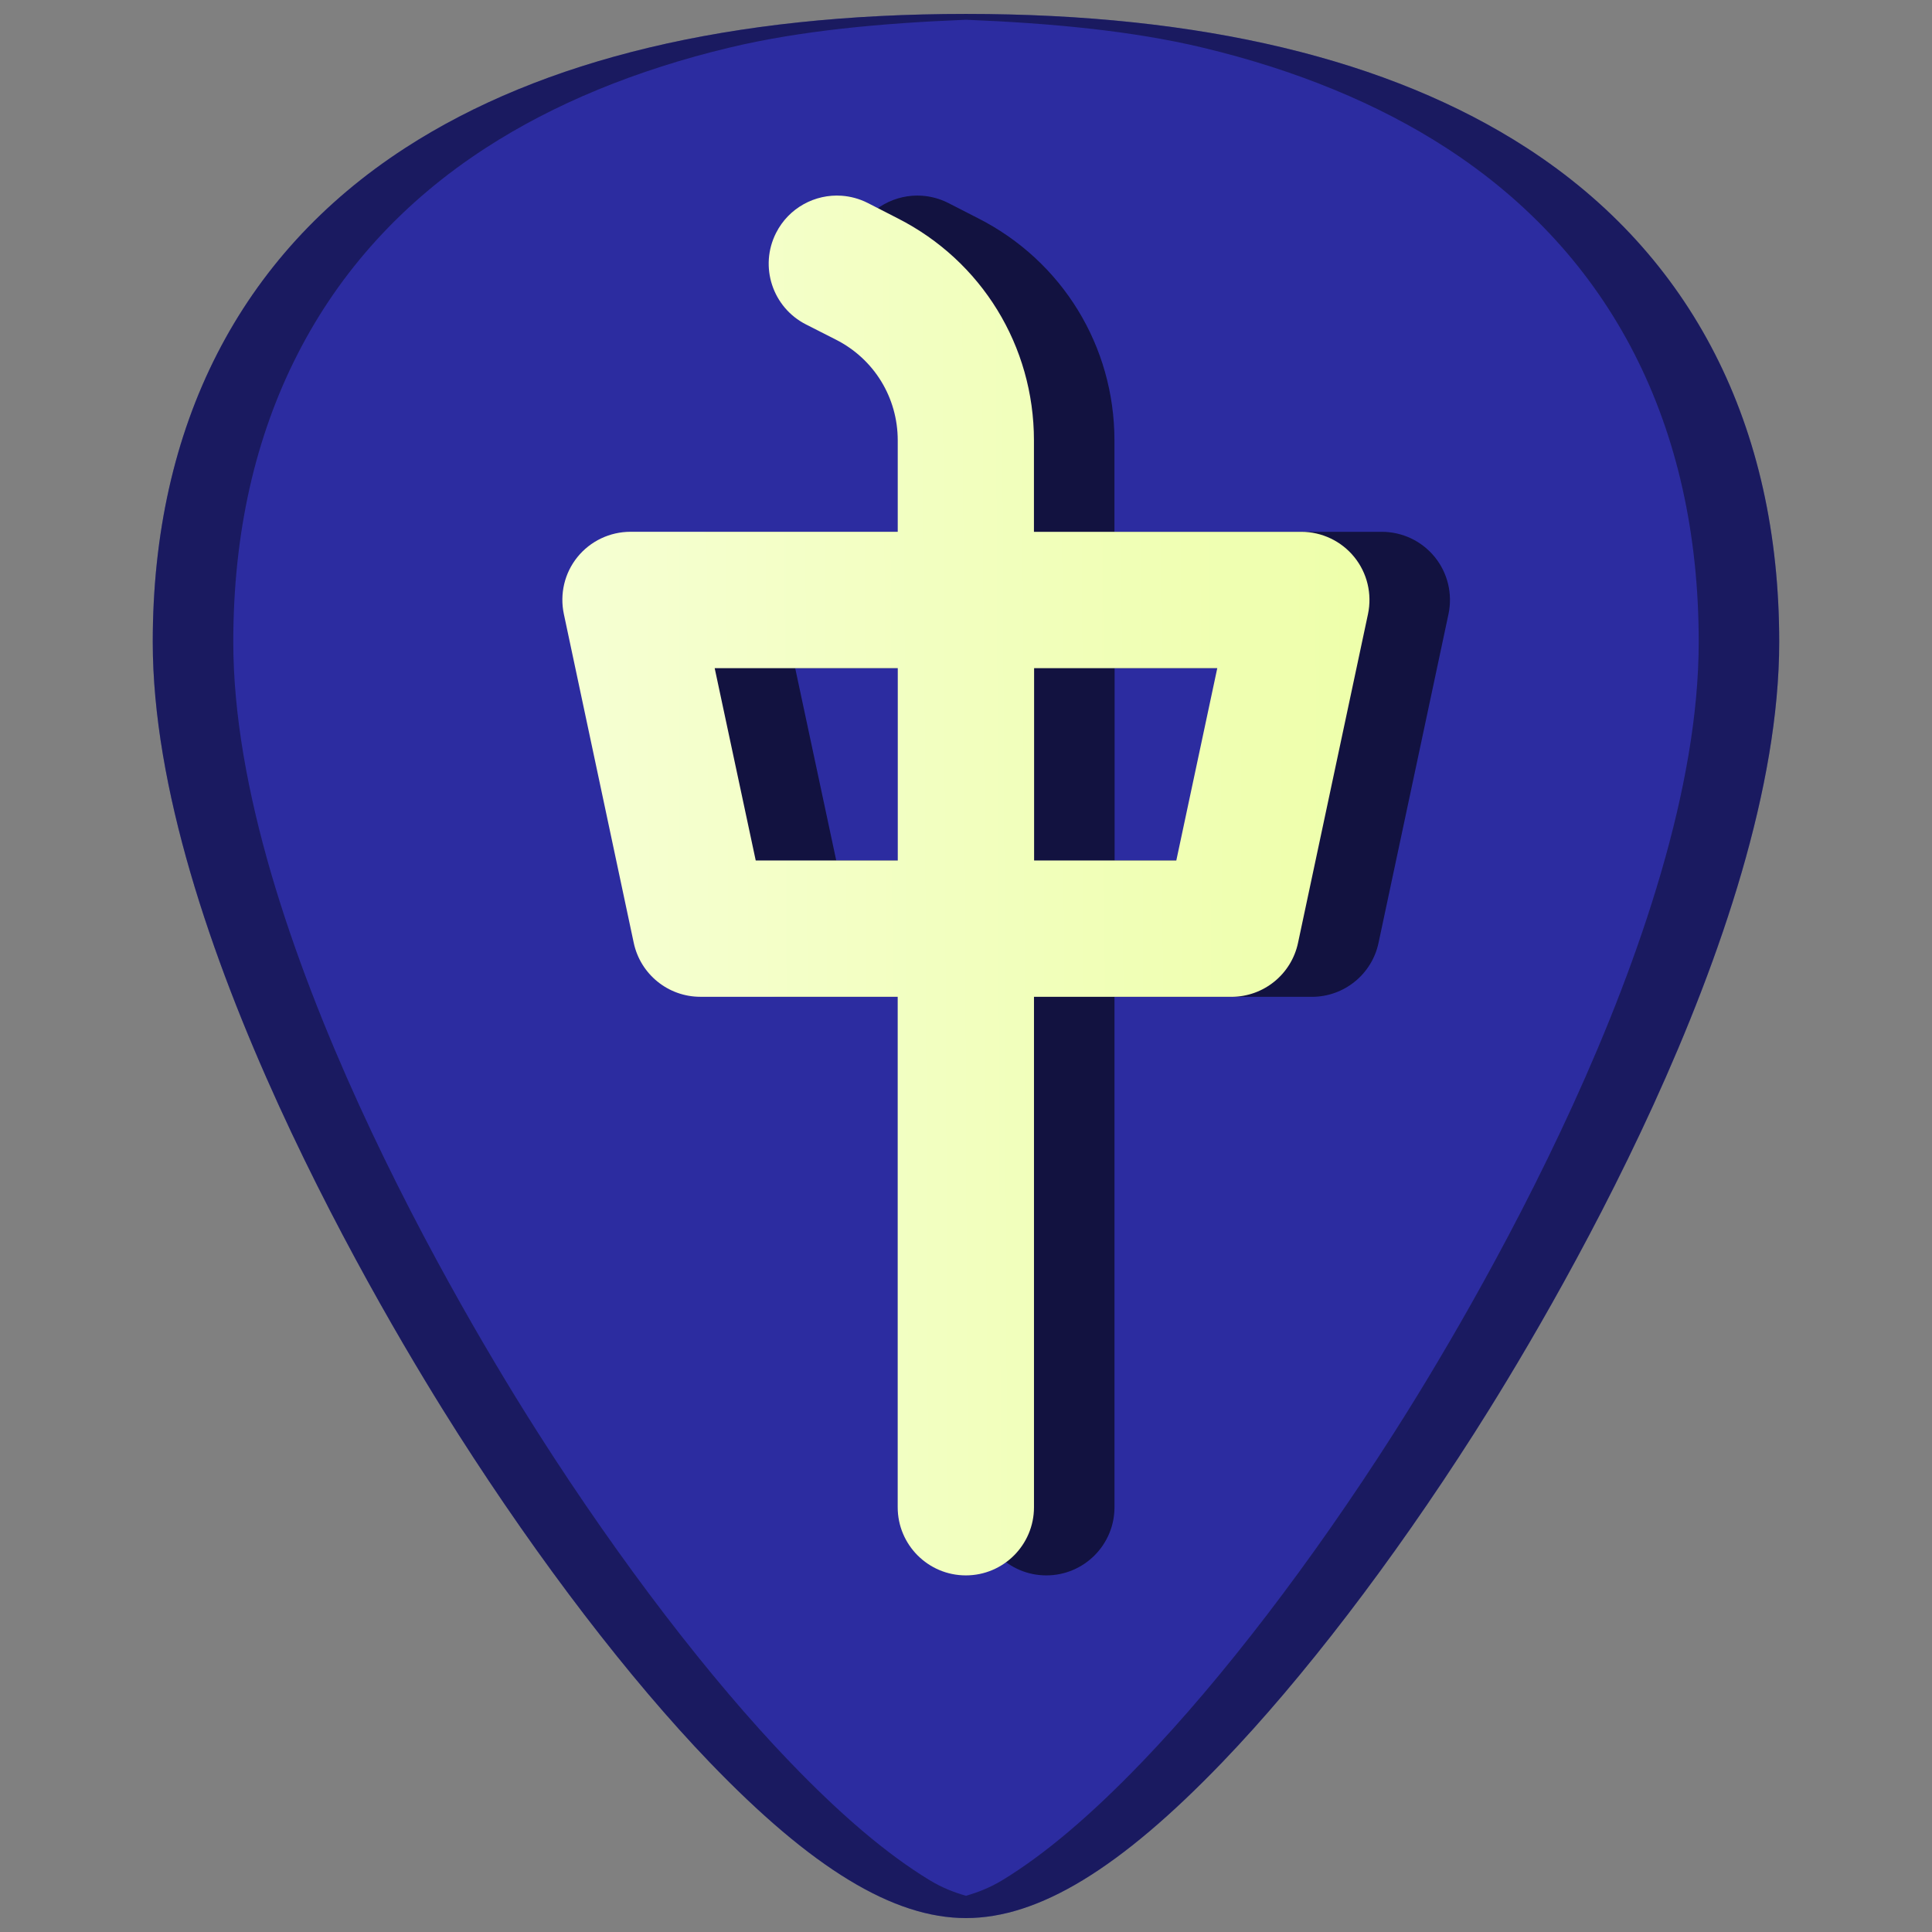 <?xml version="1.0" encoding="UTF-8" standalone="no"?>
<!-- Generator: Adobe Illustrator 19.0.0, SVG Export Plug-In . SVG Version: 6.00 Build 0)  -->

<svg
   xmlns:dc="http://purl.org/dc/elements/1.1/"
   xmlns:cc="http://creativecommons.org/ns#"
   xmlns:rdf="http://www.w3.org/1999/02/22-rdf-syntax-ns#"
   xmlns:svg="http://www.w3.org/2000/svg"
   xmlns="http://www.w3.org/2000/svg"
   xmlns:xlink="http://www.w3.org/1999/xlink"
   xmlns:sodipodi="http://sodipodi.sourceforge.net/DTD/sodipodi-0.dtd"
   xmlns:inkscape="http://www.inkscape.org/namespaces/inkscape"
   version="1.1"
   id="Capa_1"
   x="0px"
   y="0px"
   viewBox="0 0 48 48"
   xml:space="preserve"
   sodipodi:docname="gnome-mahjongg.svg"
   width="48"
   height="48"
   inkscape:version="0.92.3 (2405546, 2018-03-11)"><rect x="0" y="0" width="48" height="48" fill="#808080" stroke="none"/><defs
   id="defs39"><linearGradient
     inkscape:collect="always"
     id="linearGradient947"><stop
       style="stop-color:#f6ffd5;stop-opacity:1"
       offset="0"
       id="stop943" /><stop
       style="stop-color:#eeffaa;stop-opacity:1"
       offset="1"
       id="stop945" /></linearGradient><linearGradient
     inkscape:collect="always"
     xlink:href="#linearGradient947"
     id="linearGradient949"
     x1="12.937"
     y1="22.094"
     x2="34.028"
     y2="22"
     gradientUnits="userSpaceOnUse" /></defs><sodipodi:namedview
   pagecolor="#ffffff"
   bordercolor="#666666"
   borderopacity="1"
   objecttolerance="10"
   gridtolerance="10"
   guidetolerance="10"
   inkscape:pageopacity="0"
   inkscape:pageshadow="2"
   inkscape:window-width="1366"
   inkscape:window-height="719"
   id="namedview37"
   showgrid="false"
   showguides="true"
   inkscape:guide-bbox="true"
   inkscape:zoom="5.3125"
   inkscape:cx="24"
   inkscape:cy="24"
   inkscape:window-x="0"
   inkscape:window-y="25"
   inkscape:window-maximized="1"
   inkscape:current-layer="g955" />


<g
   id="g6"
   transform="translate(0,-464)">
</g>
<g
   id="g8"
   transform="translate(0,-464)">
</g>
<g
   id="g10"
   transform="translate(0,-464)">
</g>
<g
   id="g12"
   transform="translate(0,-464)">
</g>
<g
   id="g14"
   transform="translate(0,-464)">
</g>
<g
   id="g16"
   transform="translate(0,-464)">
</g>
<g
   id="g18"
   transform="translate(0,-464)">
</g>
<g
   id="g20"
   transform="translate(0,-464)">
</g>
<g
   id="g22"
   transform="translate(0,-464)">
</g>
<g
   id="g24"
   transform="translate(0,-464)">
</g>
<g
   id="g26"
   transform="translate(0,-464)">
</g>
<g
   id="g28"
   transform="translate(0,-464)">
</g>
<g
   id="g30"
   transform="translate(0,-464)">
</g>
<g
   id="g32"
   transform="translate(0,-464)">
</g>
<g
   id="g34"
   transform="translate(0,-464)">
</g>
<g
   id="g955"><g
     id="g961"><path
       style="fill:#2c2ca0;stroke-width:0.092"
       d="m 24.001,0.346 c -5.833,0 -10.522,1.12 -13.936,3.332 -4.101,2.657 -6.27,6.902 -6.27,12.271 0,7.227 5.806,16.885 7.586,19.674 2.032,3.183 4.25,6.08 6.246,8.156 2.542,2.644 4.568,3.875 6.373,3.875 1.805,0 3.829,-1.231 6.371,-3.875 1.996,-2.076 4.214,-4.973 6.246,-8.156 C 38.398,32.835 44.204,23.176 44.204,15.949 44.204,10.579 42.038,6.335 37.937,3.678 34.523,1.466 29.834,0.346 24.001,0.346 Z"
       id="path863"
       inkscape:connector-curvature="0" /><path
       inkscape:connector-curvature="0"
       style="opacity:0.6;fill:#000000;stroke-width:0.092"
       d="m 22.91,4.863 c -0.658,-0.046 -1.312,0.298 -1.629,0.924 -0.423,0.834 -0.088,1.852 0.746,2.275 l 0.742,0.377 c 0.948,0.481 1.535,1.439 1.535,2.502 v 2.271 h -6.639 c -0.511,0 -0.997,0.23 -1.318,0.627 -0.322,0.397 -0.444,0.918 -0.338,1.418 l 1.736,8.168 c 0.167,0.782 0.857,1.34 1.656,1.34 h 4.902 v 12.682 c 0,0.935 0.758,1.693 1.693,1.693 0.935,0 1.693,-0.758 1.693,-1.693 V 24.766 h 4.904 c 0.799,0 1.49,-0.558 1.656,-1.34 l 1.738,-8.168 c 0.106,-0.5 -0.018,-1.021 -0.34,-1.418 -0.322,-0.397 -0.805,-0.627 -1.316,-0.627 h -6.643 v -2.271 c 0,-2.346 -1.299,-4.461 -3.391,-5.521 L 23.559,5.043 C 23.35,4.937 23.13,4.879 22.91,4.863 Z m -3.154,11.736 h 4.549 v 4.779 h -3.529 z m 7.936,0 h 4.551 l -1.018,4.779 h -3.533 z"
       id="path861-5" /><path
       inkscape:connector-curvature="0"
       style="fill:url(#linearGradient949);fill-opacity:1;stroke-width:0.092"
       d="m 20.91,4.863 c -0.658,-0.046 -1.312,0.298 -1.629,0.924 -0.423,0.834 -0.088,1.852 0.746,2.275 l 0.742,0.377 c 0.948,0.481 1.535,1.439 1.535,2.502 v 2.271 h -6.639 c -0.511,0 -0.997,0.23 -1.318,0.627 -0.322,0.397 -0.444,0.918 -0.338,1.418 l 1.736,8.168 c 0.167,0.782 0.857,1.34 1.656,1.34 h 4.902 v 12.682 c 0,0.935 0.758,1.693 1.693,1.693 0.935,0 1.693,-0.758 1.693,-1.693 V 24.766 h 4.904 c 0.799,0 1.49,-0.558 1.656,-1.34 l 1.738,-8.168 c 0.106,-0.5 -0.018,-1.021 -0.34,-1.418 -0.322,-0.397 -0.805,-0.627 -1.316,-0.627 h -6.643 v -2.271 c 0,-2.346 -1.299,-4.461 -3.391,-5.521 L 21.559,5.043 C 21.35,4.937 21.13,4.879 20.91,4.863 Z M 17.756,16.6 h 4.549 v 4.779 h -3.529 z m 7.936,0 h 4.551 l -1.018,4.779 h -3.533 z"
       id="path861" /><path
       style="opacity:0.4;fill:#000000;stroke-width:0.092"
       d="m 24.001,0.346 c -5.833,0 -10.522,1.12 -13.936,3.332 -4.101,2.657 -6.27,6.902 -6.27,12.271 0,7.227 5.806,16.885 7.586,19.674 2.032,3.183 4.25,6.08 6.246,8.156 2.542,2.644 4.568,3.875 6.373,3.875 1.805,0 3.829,-1.231 6.371,-3.875 1.996,-2.076 4.214,-4.973 6.246,-8.156 C 38.398,32.835 44.204,23.176 44.204,15.949 44.204,10.579 42.038,6.335 37.937,3.678 34.523,1.466 29.834,0.346 24.001,0.346 Z m 0,0.145 c 2.112,0.085 4.119,0.272 5.875,0.691 1.164,0.278 2.253,0.627 3.264,1.043 1.011,0.416 1.944,0.9 2.797,1.453 1.025,0.664 1.929,1.428 2.709,2.283 0.78,0.855 1.436,1.804 1.963,2.836 0.527,1.032 0.926,2.149 1.193,3.344 0.267,1.195 0.402,2.466 0.402,3.809 0,1.807 -0.363,3.765 -0.936,5.73 -0.572,1.965 -1.352,3.938 -2.189,5.771 -1.674,3.667 -3.571,6.778 -4.461,8.172 -2.032,3.183 -4.25,6.08 -6.246,8.156 -1.271,1.322 -2.414,2.291 -3.463,2.93 -0.319,0.194 -0.618,0.307 -0.91,0.391 -0.292,-0.084 -0.59,-0.197 -0.908,-0.391 -1.05,-0.638 -2.192,-1.608 -3.463,-2.93 -1.996,-2.076 -4.214,-4.973 -6.246,-8.156 C 12.492,34.229 10.595,31.118 8.921,27.451 8.084,25.618 7.304,23.645 6.731,21.68 6.159,19.714 5.796,17.756 5.796,15.949 c 0,-1.342 0.135,-2.614 0.402,-3.809 C 6.466,10.946 6.866,9.829 7.394,8.797 7.921,7.765 8.576,6.816 9.356,5.961 10.136,5.105 11.04,4.342 12.065,3.678 c 0.853,-0.553 1.786,-1.037 2.797,-1.453 1.011,-0.416 2.1,-0.765 3.264,-1.043 1.756,-0.42 3.763,-0.607 5.875,-0.691 z"
       id="path4588"
       inkscape:connector-curvature="0" /></g></g></svg>